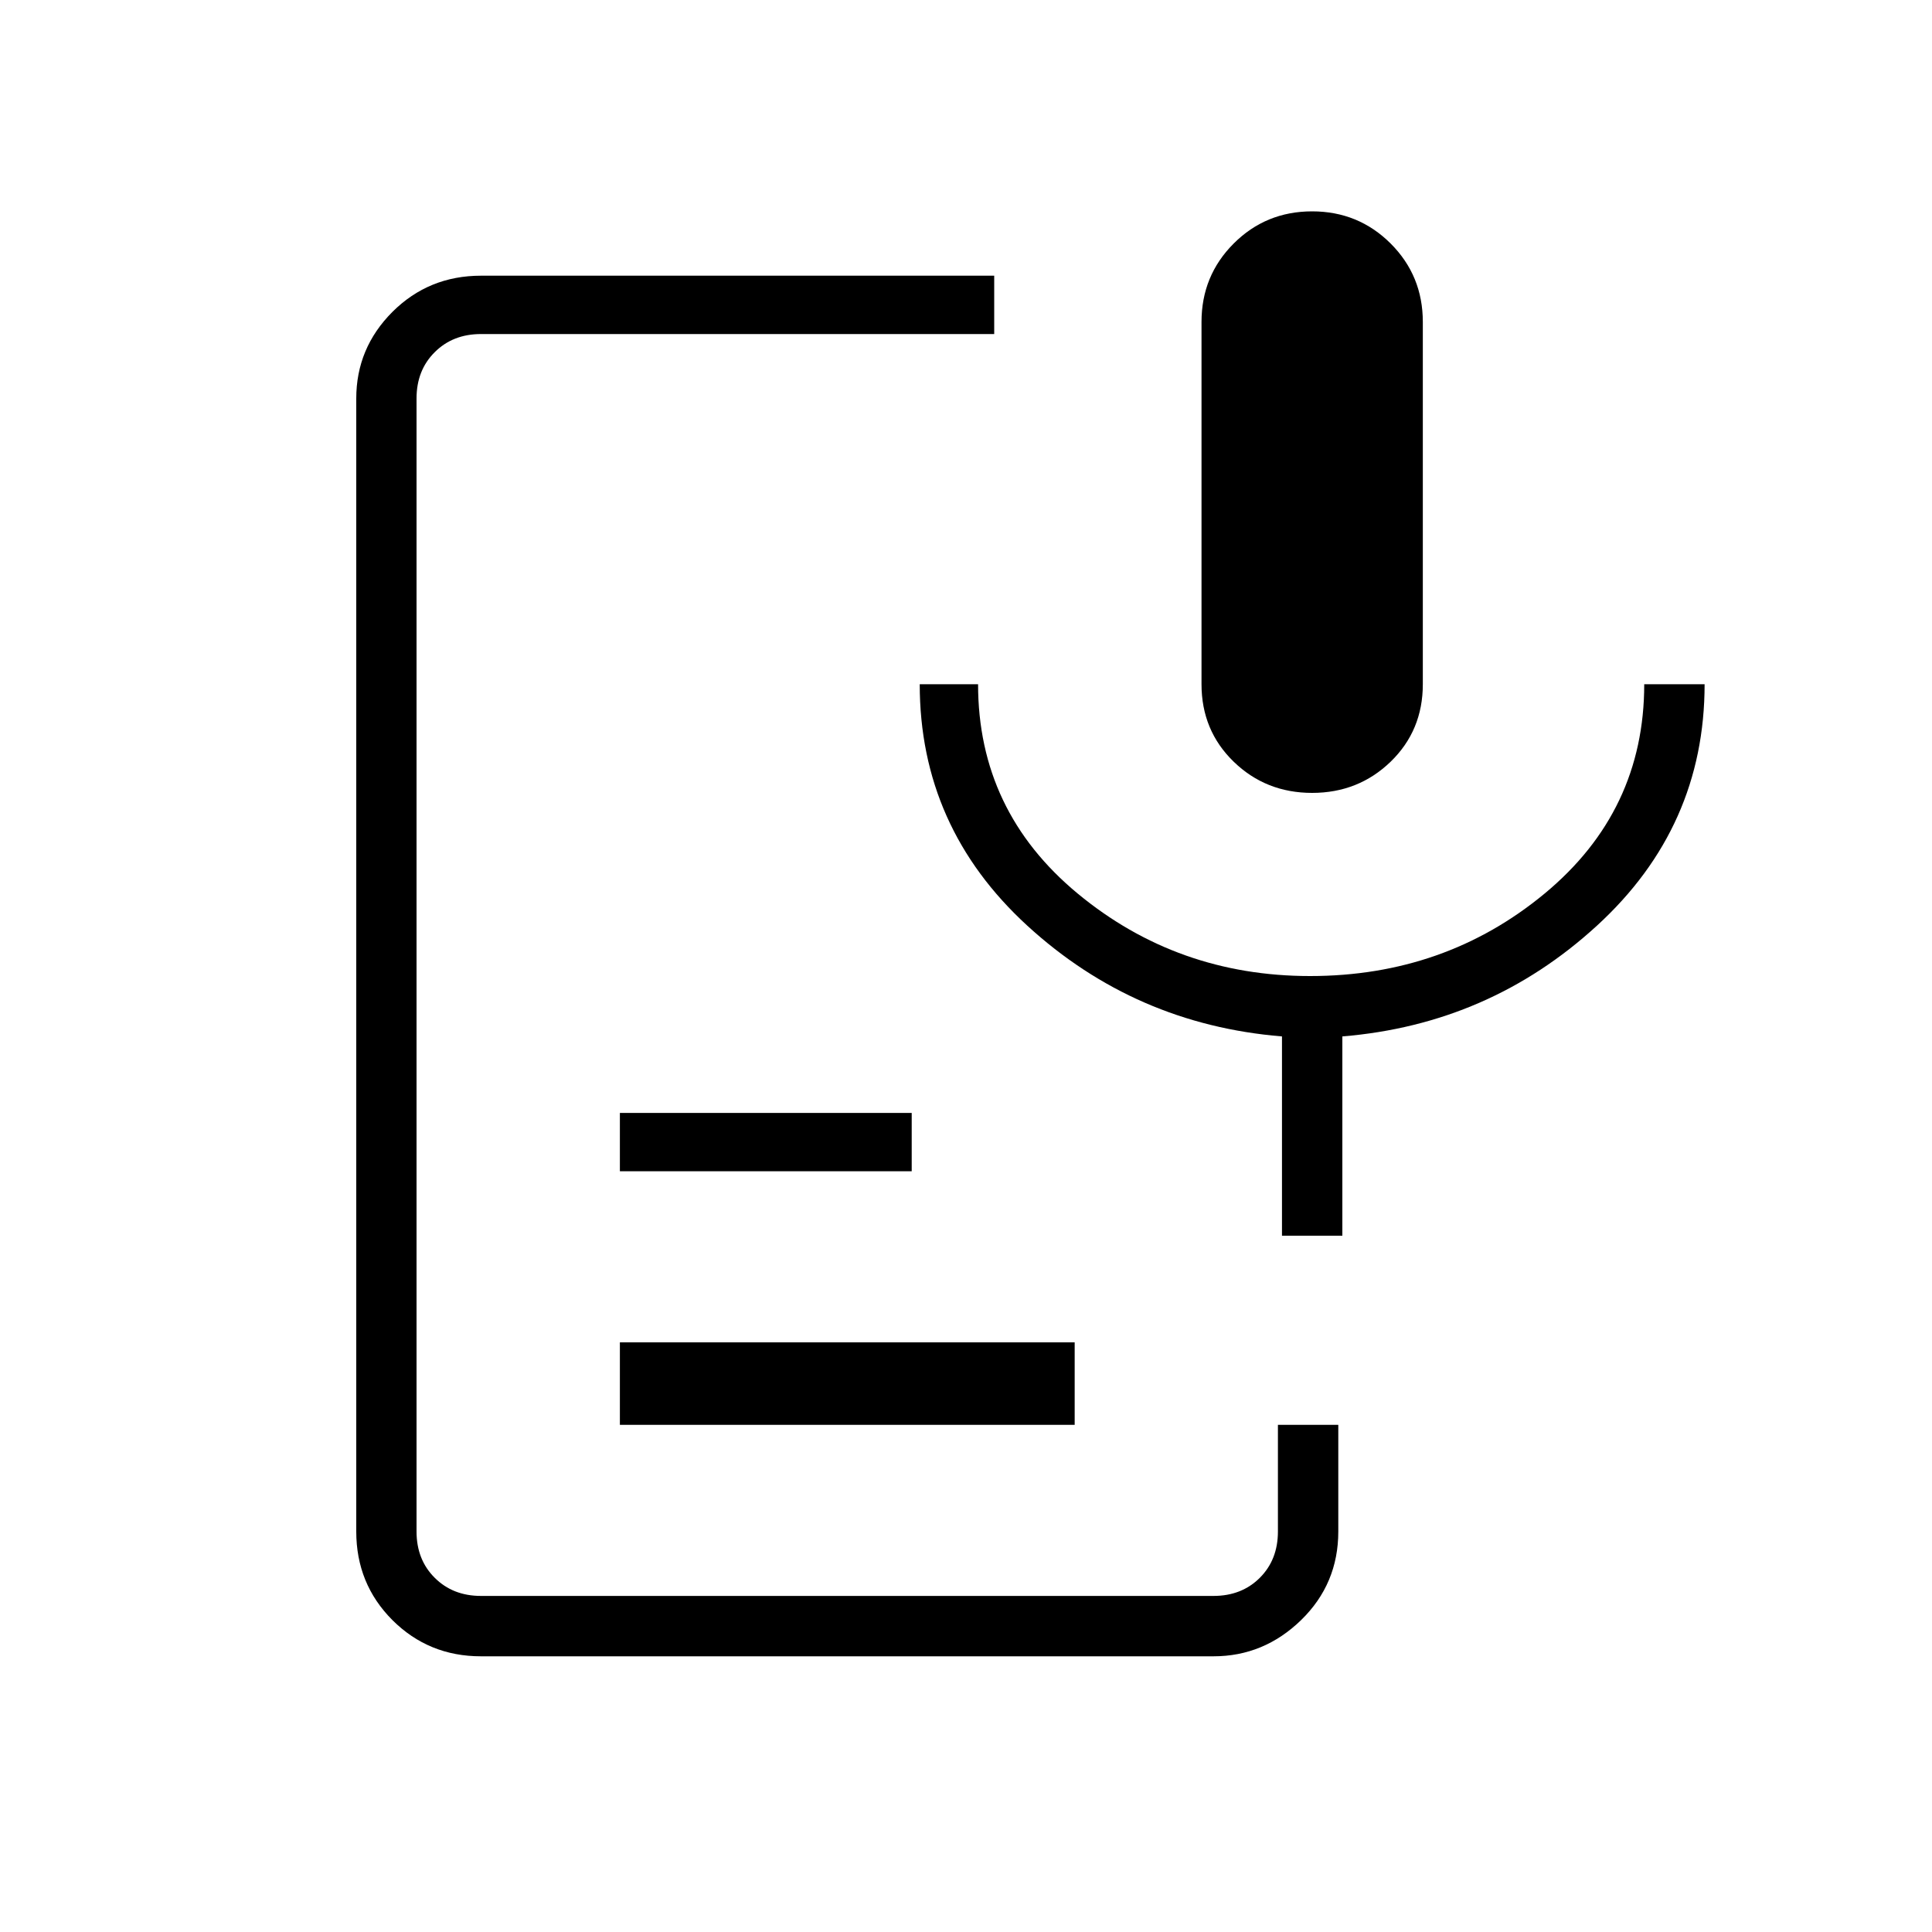 <svg xmlns="http://www.w3.org/2000/svg" height="20" width="20"><path d="M13.583 8.208q-.479 0-.812-.323-.333-.323-.333-.802v-3.75q0-.479.333-.812.333-.333.812-.333.479 0 .813.333.333.333.333.812v3.75q0 .479-.333.802-.334.323-.813.323Zm-8.604 8.938q-.541 0-.917-.375-.374-.375-.374-.917V4.125q0-.521.374-.896.376-.375.917-.375h5.313v.604H4.979q-.291 0-.479.188-.188.187-.188.479v11.729q0 .292.188.479.188.188.479.188h7.583q.292 0 .48-.188.187-.187.187-.479V14.75h.625v1.104q0 .542-.385.917-.386.375-.907.375Zm1.438-2.396v-.854h4.708v.854Zm0-2.625v-.604h3.021v.604Zm7.479.667h-.625v-2.063q-1.521-.125-2.636-1.146-1.114-1.021-1.114-2.5h.604q0 1.313 1.031 2.167 1.032.854 2.406.854 1.396 0 2.428-.854 1.031-.854 1.031-2.167h.625q0 1.479-1.115 2.5-1.114 1.021-2.635 1.146Z"/></svg>